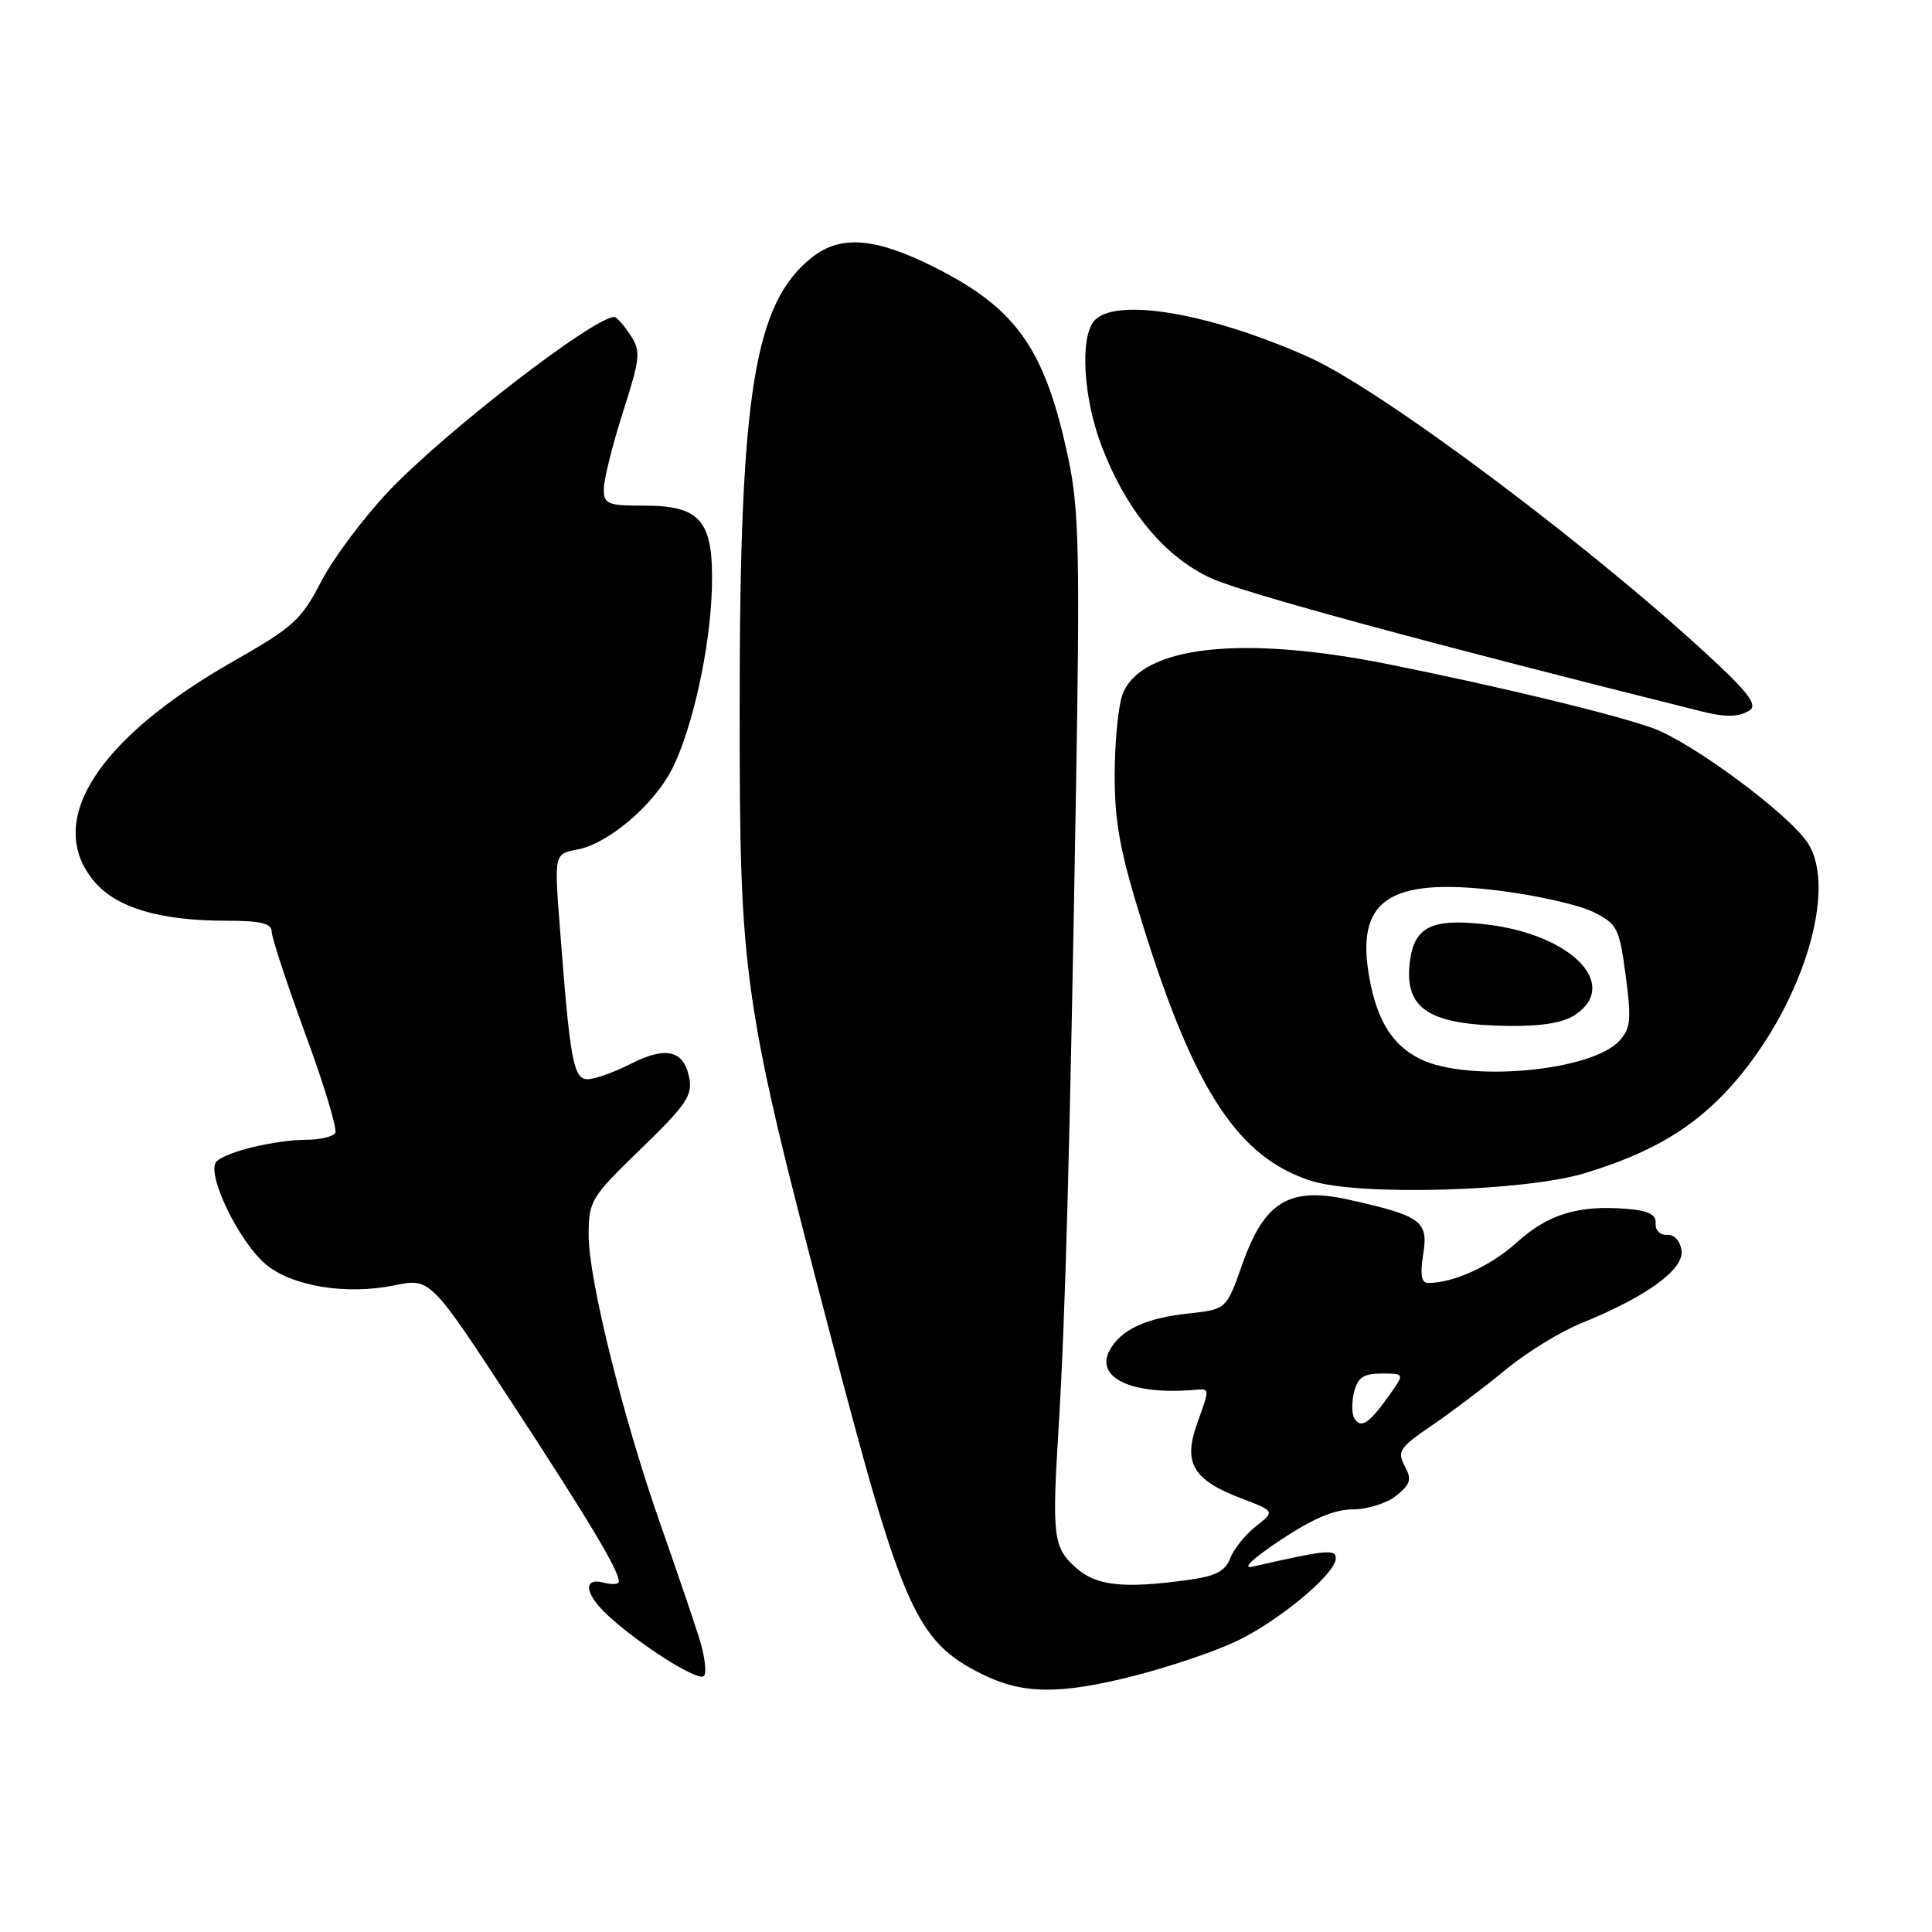 <?xml version="1.0" encoding="UTF-8" standalone="no"?>
<!DOCTYPE svg PUBLIC "-//W3C//DTD SVG 1.1//EN" "http://www.w3.org/Graphics/SVG/1.1/DTD/svg11.dtd" >
<svg xmlns="http://www.w3.org/2000/svg" xmlns:xlink="http://www.w3.org/1999/xlink" version="1.1" viewBox="0 0 256 256">
 <g >
 <path fill="currentColor"
d=" M 150.50 222.00 C 154.80 220.90 160.67 218.93 163.53 217.61 C 169.16 215.04 177.00 208.56 177.00 206.49 C 177.00 205.23 175.73 205.36 166.02 207.58 C 164.49 207.93 165.89 206.59 169.65 204.08 C 173.90 201.24 176.82 200.00 179.27 200.00 C 181.20 200.00 183.79 199.18 185.02 198.18 C 186.91 196.65 187.09 196.03 186.13 194.24 C 185.10 192.32 185.46 191.78 189.74 188.87 C 192.36 187.09 196.75 183.77 199.50 181.50 C 202.25 179.22 206.77 176.44 209.55 175.32 C 218.15 171.84 223.17 168.20 222.81 165.70 C 222.63 164.40 221.83 163.55 220.88 163.62 C 219.97 163.68 219.32 163.03 219.38 162.12 C 219.47 160.93 218.45 160.41 215.54 160.18 C 209.16 159.66 205.13 160.88 201.02 164.60 C 197.53 167.76 192.63 170.00 189.24 170.00 C 188.34 170.00 188.15 168.92 188.58 166.20 C 189.29 161.81 188.35 161.12 178.80 158.98 C 170.86 157.20 167.55 159.19 164.62 167.50 C 162.50 173.50 162.50 173.50 157.50 174.04 C 151.80 174.65 148.50 176.20 147.02 178.95 C 145.08 182.58 149.99 184.86 158.25 184.17 C 160.35 183.99 160.34 183.79 158.58 188.77 C 156.77 193.89 158.11 196.11 164.47 198.54 C 168.95 200.25 168.95 200.25 166.40 202.26 C 165.00 203.36 163.47 205.26 163.01 206.48 C 162.36 208.19 161.06 208.86 157.44 209.35 C 148.86 210.53 145.27 210.14 142.59 207.75 C 139.54 205.03 139.38 203.67 140.28 189.00 C 141.15 174.90 141.76 152.65 142.57 105.00 C 143.11 73.48 142.97 67.45 141.57 60.80 C 138.50 46.28 134.76 40.92 123.86 35.43 C 116.02 31.48 111.41 31.10 107.61 34.09 C 99.94 40.13 98.01 52.08 98.01 93.50 C 98.01 130.13 98.31 132.16 110.38 178.22 C 119.62 213.44 121.49 217.56 130.20 221.87 C 135.56 224.52 140.51 224.56 150.50 222.00 Z  M 92.61 216.94 C 91.84 214.50 89.55 207.78 87.52 202.00 C 82.55 187.86 78.01 169.57 78.00 163.72 C 78.00 159.11 78.26 158.68 84.93 152.22 C 90.93 146.41 91.80 145.13 91.32 142.78 C 90.59 139.13 88.22 138.59 83.50 141.00 C 81.34 142.10 78.80 143.00 77.86 143.00 C 75.98 143.00 75.53 140.56 74.18 122.82 C 73.44 113.14 73.44 113.14 76.50 112.57 C 80.59 111.80 86.60 106.70 89.04 101.92 C 91.76 96.58 94.13 85.81 94.33 77.86 C 94.56 69.02 92.88 67.00 85.35 67.00 C 80.46 67.00 80.00 66.80 80.01 64.75 C 80.02 63.51 81.16 58.95 82.54 54.62 C 84.86 47.35 84.94 46.56 83.51 44.37 C 82.65 43.07 81.71 42.00 81.41 42.00 C 78.66 42.00 58.92 57.25 51.47 65.12 C 48.15 68.63 44.13 74.01 42.55 77.07 C 39.95 82.10 38.82 83.13 31.08 87.53 C 12.82 97.90 5.84 108.90 12.49 116.80 C 15.42 120.28 21.18 122.00 29.94 122.00 C 34.54 122.00 36.00 122.35 36.00 123.44 C 36.00 124.23 38.02 130.36 40.48 137.06 C 42.95 143.76 44.72 149.64 44.42 150.12 C 44.13 150.61 42.45 151.01 40.69 151.02 C 36.42 151.06 30.01 152.59 28.70 153.90 C 27.23 155.37 31.60 164.48 35.22 167.53 C 38.67 170.44 45.90 171.62 52.24 170.32 C 57.02 169.34 57.02 169.34 67.86 185.92 C 78.19 201.72 82.00 208.09 82.00 209.57 C 82.00 209.93 81.10 210.00 80.00 209.71 C 77.23 208.99 77.45 211.14 80.43 213.94 C 84.57 217.82 92.46 222.84 93.26 222.09 C 93.68 221.70 93.39 219.38 92.61 216.94 Z  M 210.00 155.45 C 218.84 152.76 224.40 149.46 229.34 143.97 C 238.66 133.60 243.61 117.92 239.53 111.69 C 237.01 107.84 224.15 98.32 218.98 96.47 C 213.75 94.61 198.91 91.02 184.00 88.02 C 164.60 84.12 151.35 85.58 148.78 91.90 C 148.20 93.33 147.72 98.10 147.70 102.50 C 147.68 108.98 148.39 112.78 151.41 122.50 C 158.27 144.54 164.06 153.35 173.71 156.46 C 180.01 158.49 202.00 157.88 210.00 155.45 Z  M 231.84 94.12 C 232.83 93.49 231.82 92.00 227.84 88.24 C 212.13 73.41 183.26 51.70 173.37 47.30 C 160.19 41.42 147.64 39.32 144.95 42.56 C 143.08 44.82 143.56 52.76 145.95 59.05 C 149.23 67.66 154.31 73.79 160.51 76.63 C 164.73 78.57 189.85 85.38 225.50 94.27 C 228.70 95.07 230.41 95.03 231.84 94.12 Z  M 179.47 187.96 C 179.11 187.37 179.09 185.79 179.42 184.44 C 179.91 182.52 180.69 182.00 183.09 182.00 C 186.14 182.00 186.14 182.00 184.02 184.97 C 181.41 188.63 180.33 189.34 179.47 187.96 Z  M 188.20 140.33 C 184.56 138.54 182.53 135.34 181.49 129.79 C 179.52 119.32 183.92 116.24 198.36 117.98 C 203.39 118.59 209.07 119.86 211.00 120.79 C 214.31 122.41 214.55 122.87 215.41 129.25 C 216.19 135.05 216.07 136.26 214.60 137.89 C 210.94 141.94 194.54 143.45 188.20 140.33 Z  M 208.83 134.40 C 214.64 130.34 208.08 123.79 196.92 122.49 C 189.66 121.65 187.36 122.80 186.80 127.55 C 186.08 133.73 189.39 135.83 200.03 135.94 C 204.47 135.98 207.28 135.49 208.83 134.40 Z "/>
</g>
</svg>
